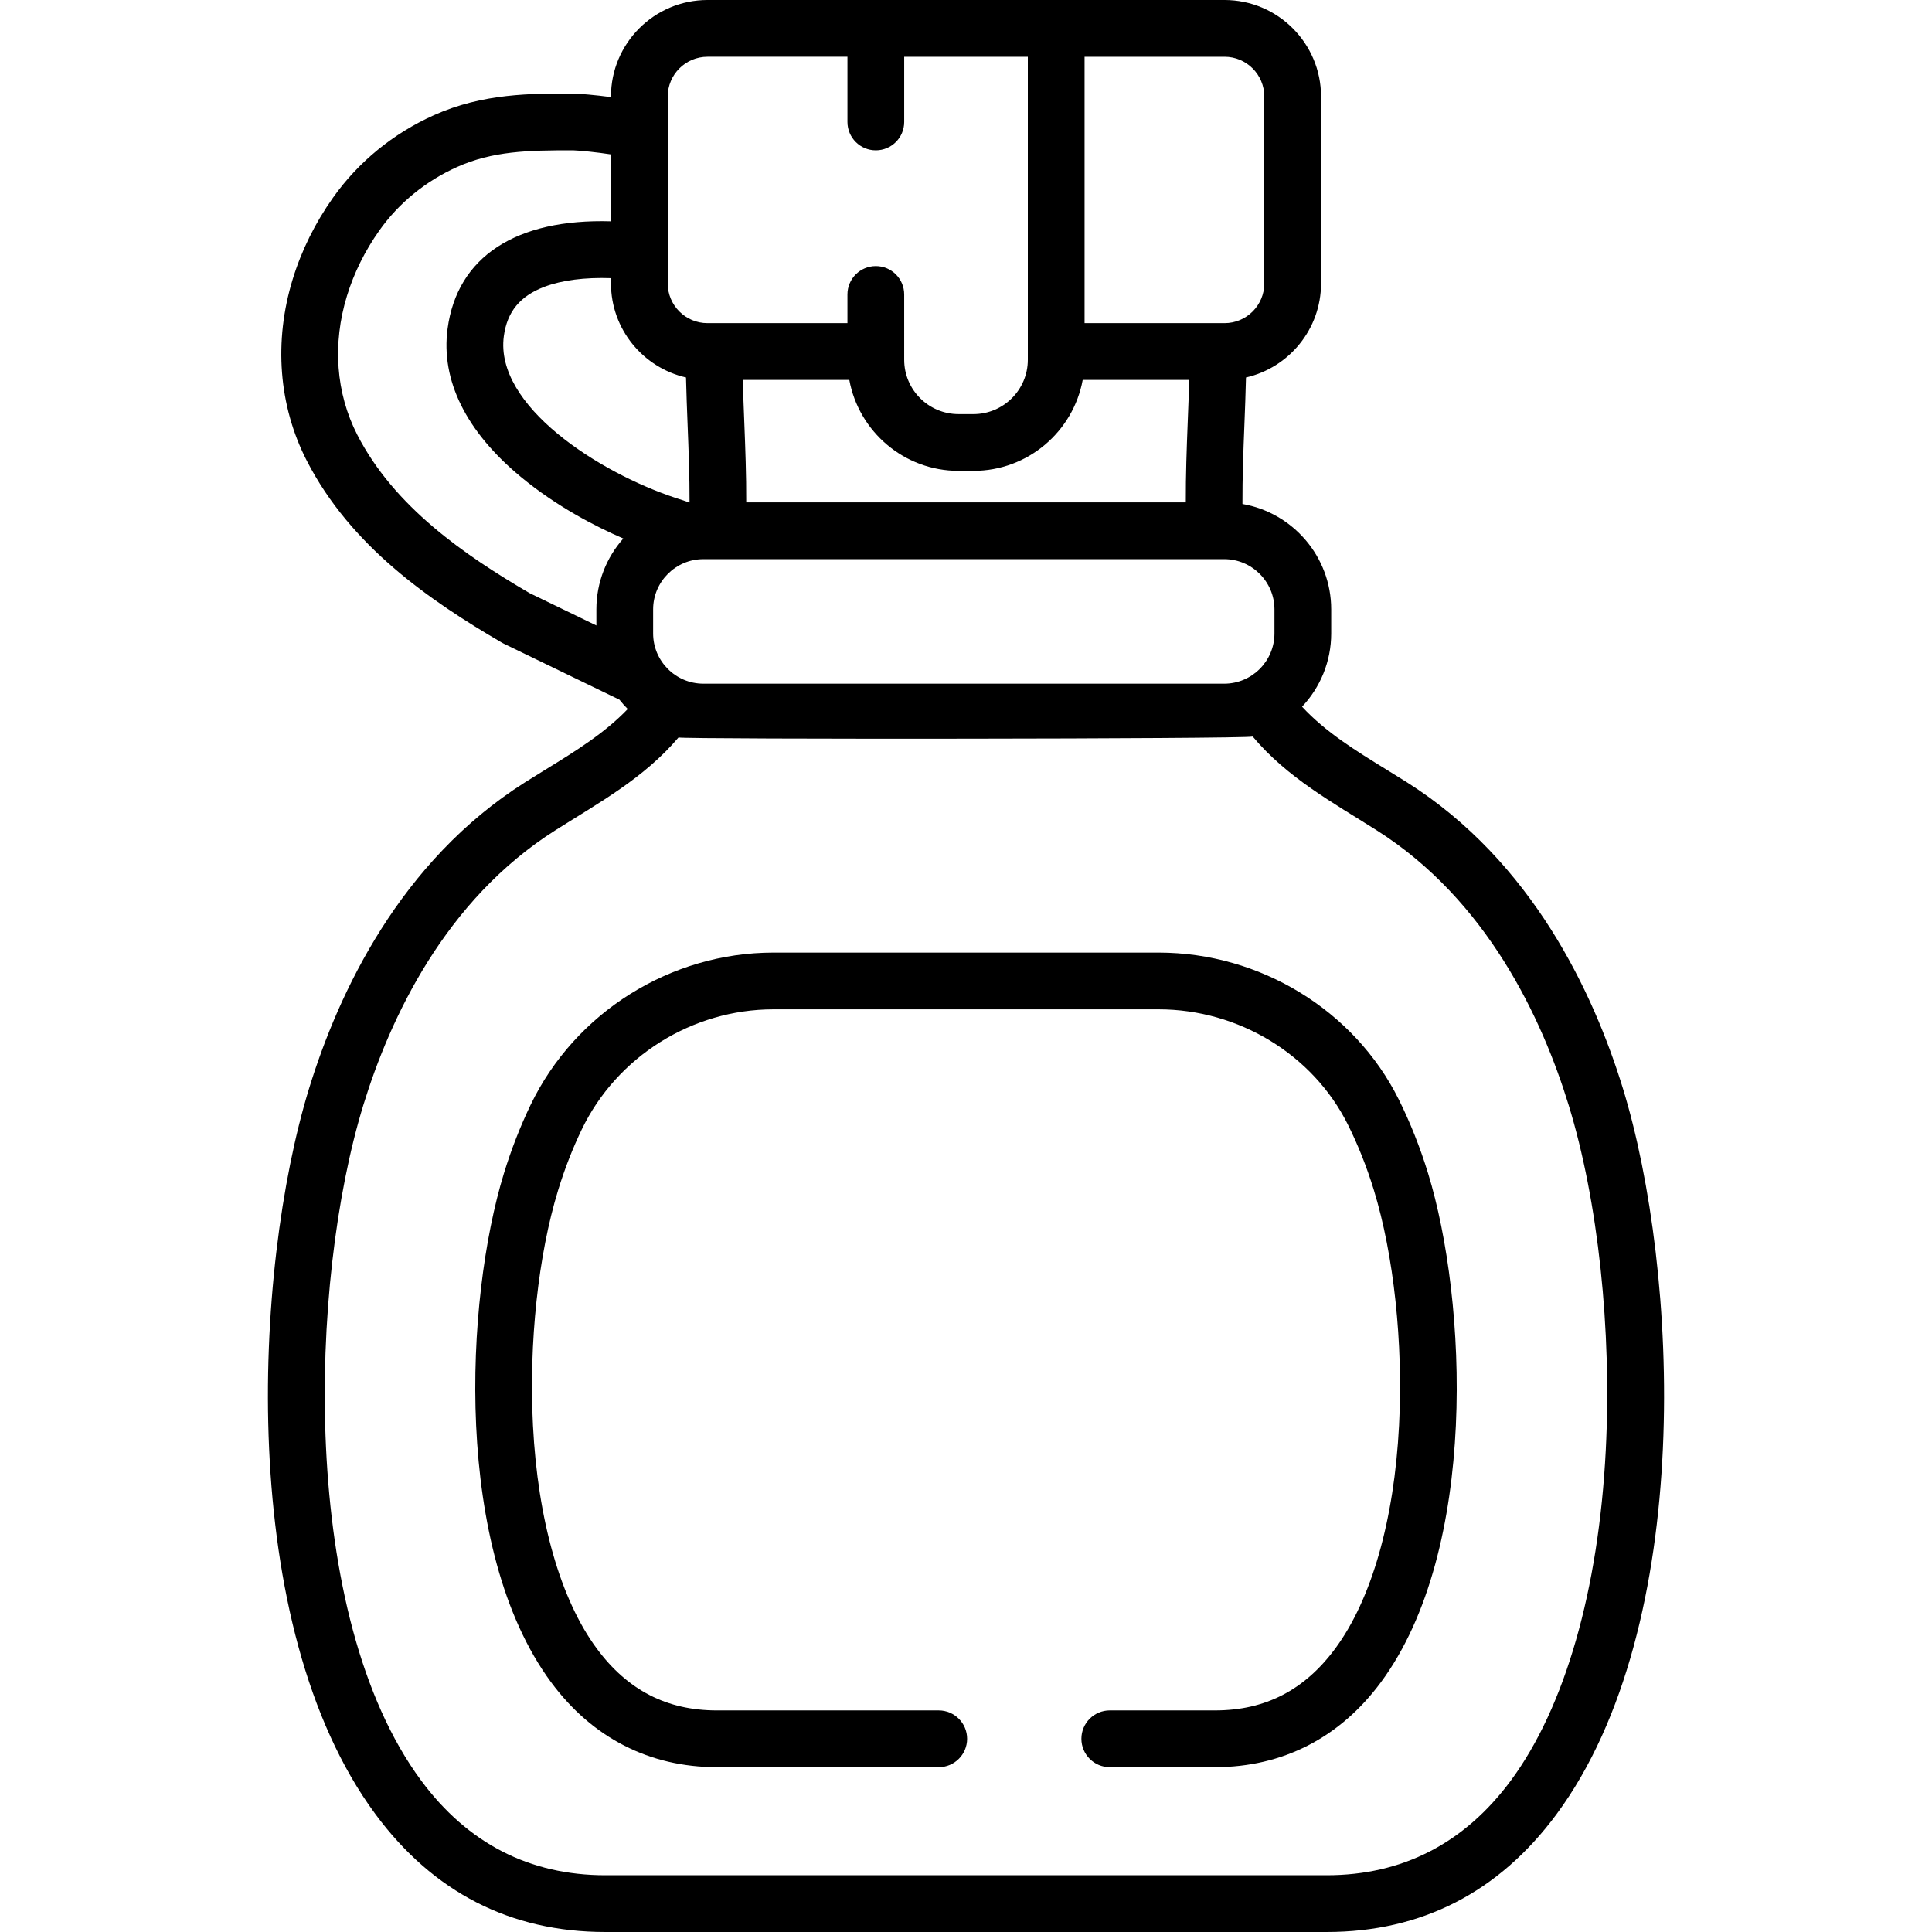 <?xml version="1.0" encoding="iso-8859-1"?>
<!-- Generator: Adobe Illustrator 19.0.0, SVG Export Plug-In . SVG Version: 6.00 Build 0)  -->
<svg version="1.1" id="Capa_1" xmlns="http://www.w3.org/2000/svg" xmlns:xlink="http://www.w3.org/1999/xlink" x="0px" y="0px"
	 viewBox="0 0 512 512" style="enable-background:new 0 0 512 512;" xml:space="preserve">
<g>
	<g>
		<path d="M378.455,310.934c-2.124-6.907-4.749-13.515-7.805-19.64c-11.775-23.598-36.739-38.847-63.597-38.847H204.974
			c-27.305,0-52.575,15.856-64.379,40.396c-2.732,5.679-5.102,11.766-7.046,18.092c-10.323,33.602-13.49,99.706,12.498,134.877
			c10.881,14.726,26.078,22.509,43.948,22.509h58.783c4.153,0,7.52-3.367,7.52-7.52c0-4.153-3.367-7.52-7.52-7.52h-58.783
			c-13.275,0-23.694-5.367-31.852-16.408c-9.617-13.016-15.621-34.025-16.905-59.158c-1.113-21.796,1.387-45.11,6.688-62.365
			c1.723-5.608,3.817-10.988,6.222-15.99c9.314-19.364,29.264-31.876,50.826-31.876h102.079c21.207,0,40.888,11.981,50.14,30.522
			c2.688,5.388,5.005,11.223,6.886,17.344c5.301,17.255,7.801,40.569,6.687,62.365c-1.284,25.133-7.288,46.141-16.905,59.157
			c-8.158,11.041-18.577,16.408-31.852,16.408h-27.908c-4.153,0-7.52,3.367-7.52,7.52s3.367,7.52,7.52,7.52h27.908
			c17.87,0,33.066-7.784,43.948-22.509C391.945,410.641,388.778,344.537,378.455,310.934z"/>
	</g>
</g>
<g>
	<g>
		<path d="M430.091,288.463c-7.818-25.446-24.094-60.181-57.241-81.147c-1.815-1.148-3.647-2.275-5.48-3.403
			c-8.225-5.06-16.088-9.915-22.31-16.627c4.783-5.078,7.723-11.91,7.723-19.42v-6.371c0-13.986-10.18-25.631-23.518-27.934
			c-0.035-6.957,0.24-14.011,0.516-20.997c0.163-4.132,0.322-8.35,0.42-12.529c11.374-2.592,19.89-12.781,19.89-24.929V25.573
			C350.092,11.472,338.62,0,324.518,0h-44.616h-47.801h-44.616c-14.101,0-25.573,11.472-25.573,25.573v0.152
			c-4.08-0.548-8.514-0.915-9.766-0.921c-11.319-0.052-24.145-0.117-37.165,5.724c-10.79,4.84-20.032,12.399-26.727,21.86
			c-4.749,6.712-8.342,13.977-10.68,21.594c-5.057,16.477-3.737,33.556,3.717,48.092c11.636,22.691,32.678,37.121,51.727,48.244
			c0.167,0.098,0.339,0.189,0.514,0.274l30.632,14.837c0.684,0.864,1.411,1.693,2.19,2.472
			c-6.127,6.394-13.756,11.108-21.726,16.011c-1.833,1.128-3.665,2.255-5.48,3.403c-33.146,20.966-49.422,55.701-57.24,81.147
			c-14.747,48-19.355,142.315,17.586,192.31C114.806,501.494,135.305,512,160.422,512h191.156c25.117,0,45.616-10.506,60.927-31.227
			C449.447,430.778,444.838,336.463,430.091,288.463z M337.744,161.494v6.371c0,7.343-5.974,13.317-13.317,13.317H186.401
			c-7.343,0-13.316-5.974-13.316-13.317v-6.371c0-7.343,5.974-13.317,13.316-13.317h138.026
			C331.771,148.177,337.744,154.151,337.744,161.494z M287.422,15.039h37.096c5.809,0,10.534,4.726,10.534,10.534v49.532
			c0,5.809-4.725,10.534-10.534,10.534h-37.096V15.039z M286.929,100.68c11.692,0,21.763,0,28.221,0
			c-0.095,3.667-0.243,7.414-0.396,11.289c-0.271,6.867-0.531,13.987-0.502,21.169H197.76c0.029-7.183-0.242-14.301-0.513-21.169
			c-0.153-3.874-0.301-7.622-0.397-11.289c6.458,0,16.533,0,28.225,0c2.517,13.691,14.532,24.101,28.94,24.101h3.975
			C272.397,124.781,284.412,114.372,286.929,100.68z M176.951,67.571h0.001c0.03-0.273,0.047-0.549,0.047-0.826V35.577
			c0-0.228-0.032-0.432-0.047-0.649v-9.355c0-5.808,4.725-10.534,10.534-10.534h37.096v17.277c0,4.153,3.367,7.52,7.52,7.52
			c4.153,0,7.52-3.367,7.52-7.52V15.039h32.762v80.309c0,7.937-6.457,14.394-14.394,14.394h-3.975
			c-7.937,0-14.394-6.457-14.394-14.394V78.035c0-4.153-3.367-7.52-7.52-7.52c-4.153,0-7.52,3.367-7.52,7.52v7.604h-37.096
			c-5.809,0-10.534-4.725-10.534-10.534V67.571z M158.046,161.494v4.261l-17.693-8.57c-17.106-10.007-35.857-22.822-45.678-41.973
			c-5.656-11.03-6.623-24.105-2.722-36.817c1.868-6.087,4.755-11.914,8.58-17.32c5.142-7.267,12.266-13.085,20.604-16.825
			c9.329-4.185,18.703-4.459,30.878-4.408c1.648,0.046,6.384,0.526,9.898,1.075v17.735c-25.135-0.744-40.751,9.375-43.301,28.46
			c-1.826,13.667,4.894,27.252,19.433,39.284c9.403,7.782,19.684,13.086,27.136,16.314
			C160.743,147.715,158.046,154.294,158.046,161.494z M133.519,89.105c0.867-6.494,4.288-10.657,10.764-13.104
			c4.646-1.755,10.663-2.521,17.63-2.286v1.39c0,12.146,8.514,22.334,19.885,24.928c0.098,4.179,0.257,8.397,0.42,12.53
			c0.271,6.855,0.54,13.776,0.517,20.606l-3.622-1.192C158.7,125.259,131.06,107.517,133.519,89.105z M425.543,384.345
			c-1.893,37.045-10.818,68.117-25.133,87.49c-12.319,16.672-28.748,25.126-48.832,25.126H160.422
			c-20.083,0-36.512-8.453-48.831-25.125C79.199,427.998,81.889,339.739,96.285,292.88c7.072-23.021,21.644-54.347,50.903-72.854
			c11.702-7.402,23.499-13.833,32.622-24.586c2.117,0.506,149.764,0.418,152.171-0.247c9.143,10.889,21.035,17.373,32.829,24.833
			c29.26,18.508,43.832,49.834,50.904,72.854C423.5,318.22,427.174,352.412,425.543,384.345z"/>
	</g>
</g>
<g>
</g>
<g>
</g>
<g>
</g>
<g>
</g>
<g>
</g>
<g>
</g>
<g>
</g>
<g>
</g>
<g>
</g>
<g>
</g>
<g>
</g>
<g>
</g>
<g>
</g>
<g>
</g>
<g>
</g>
</svg>
